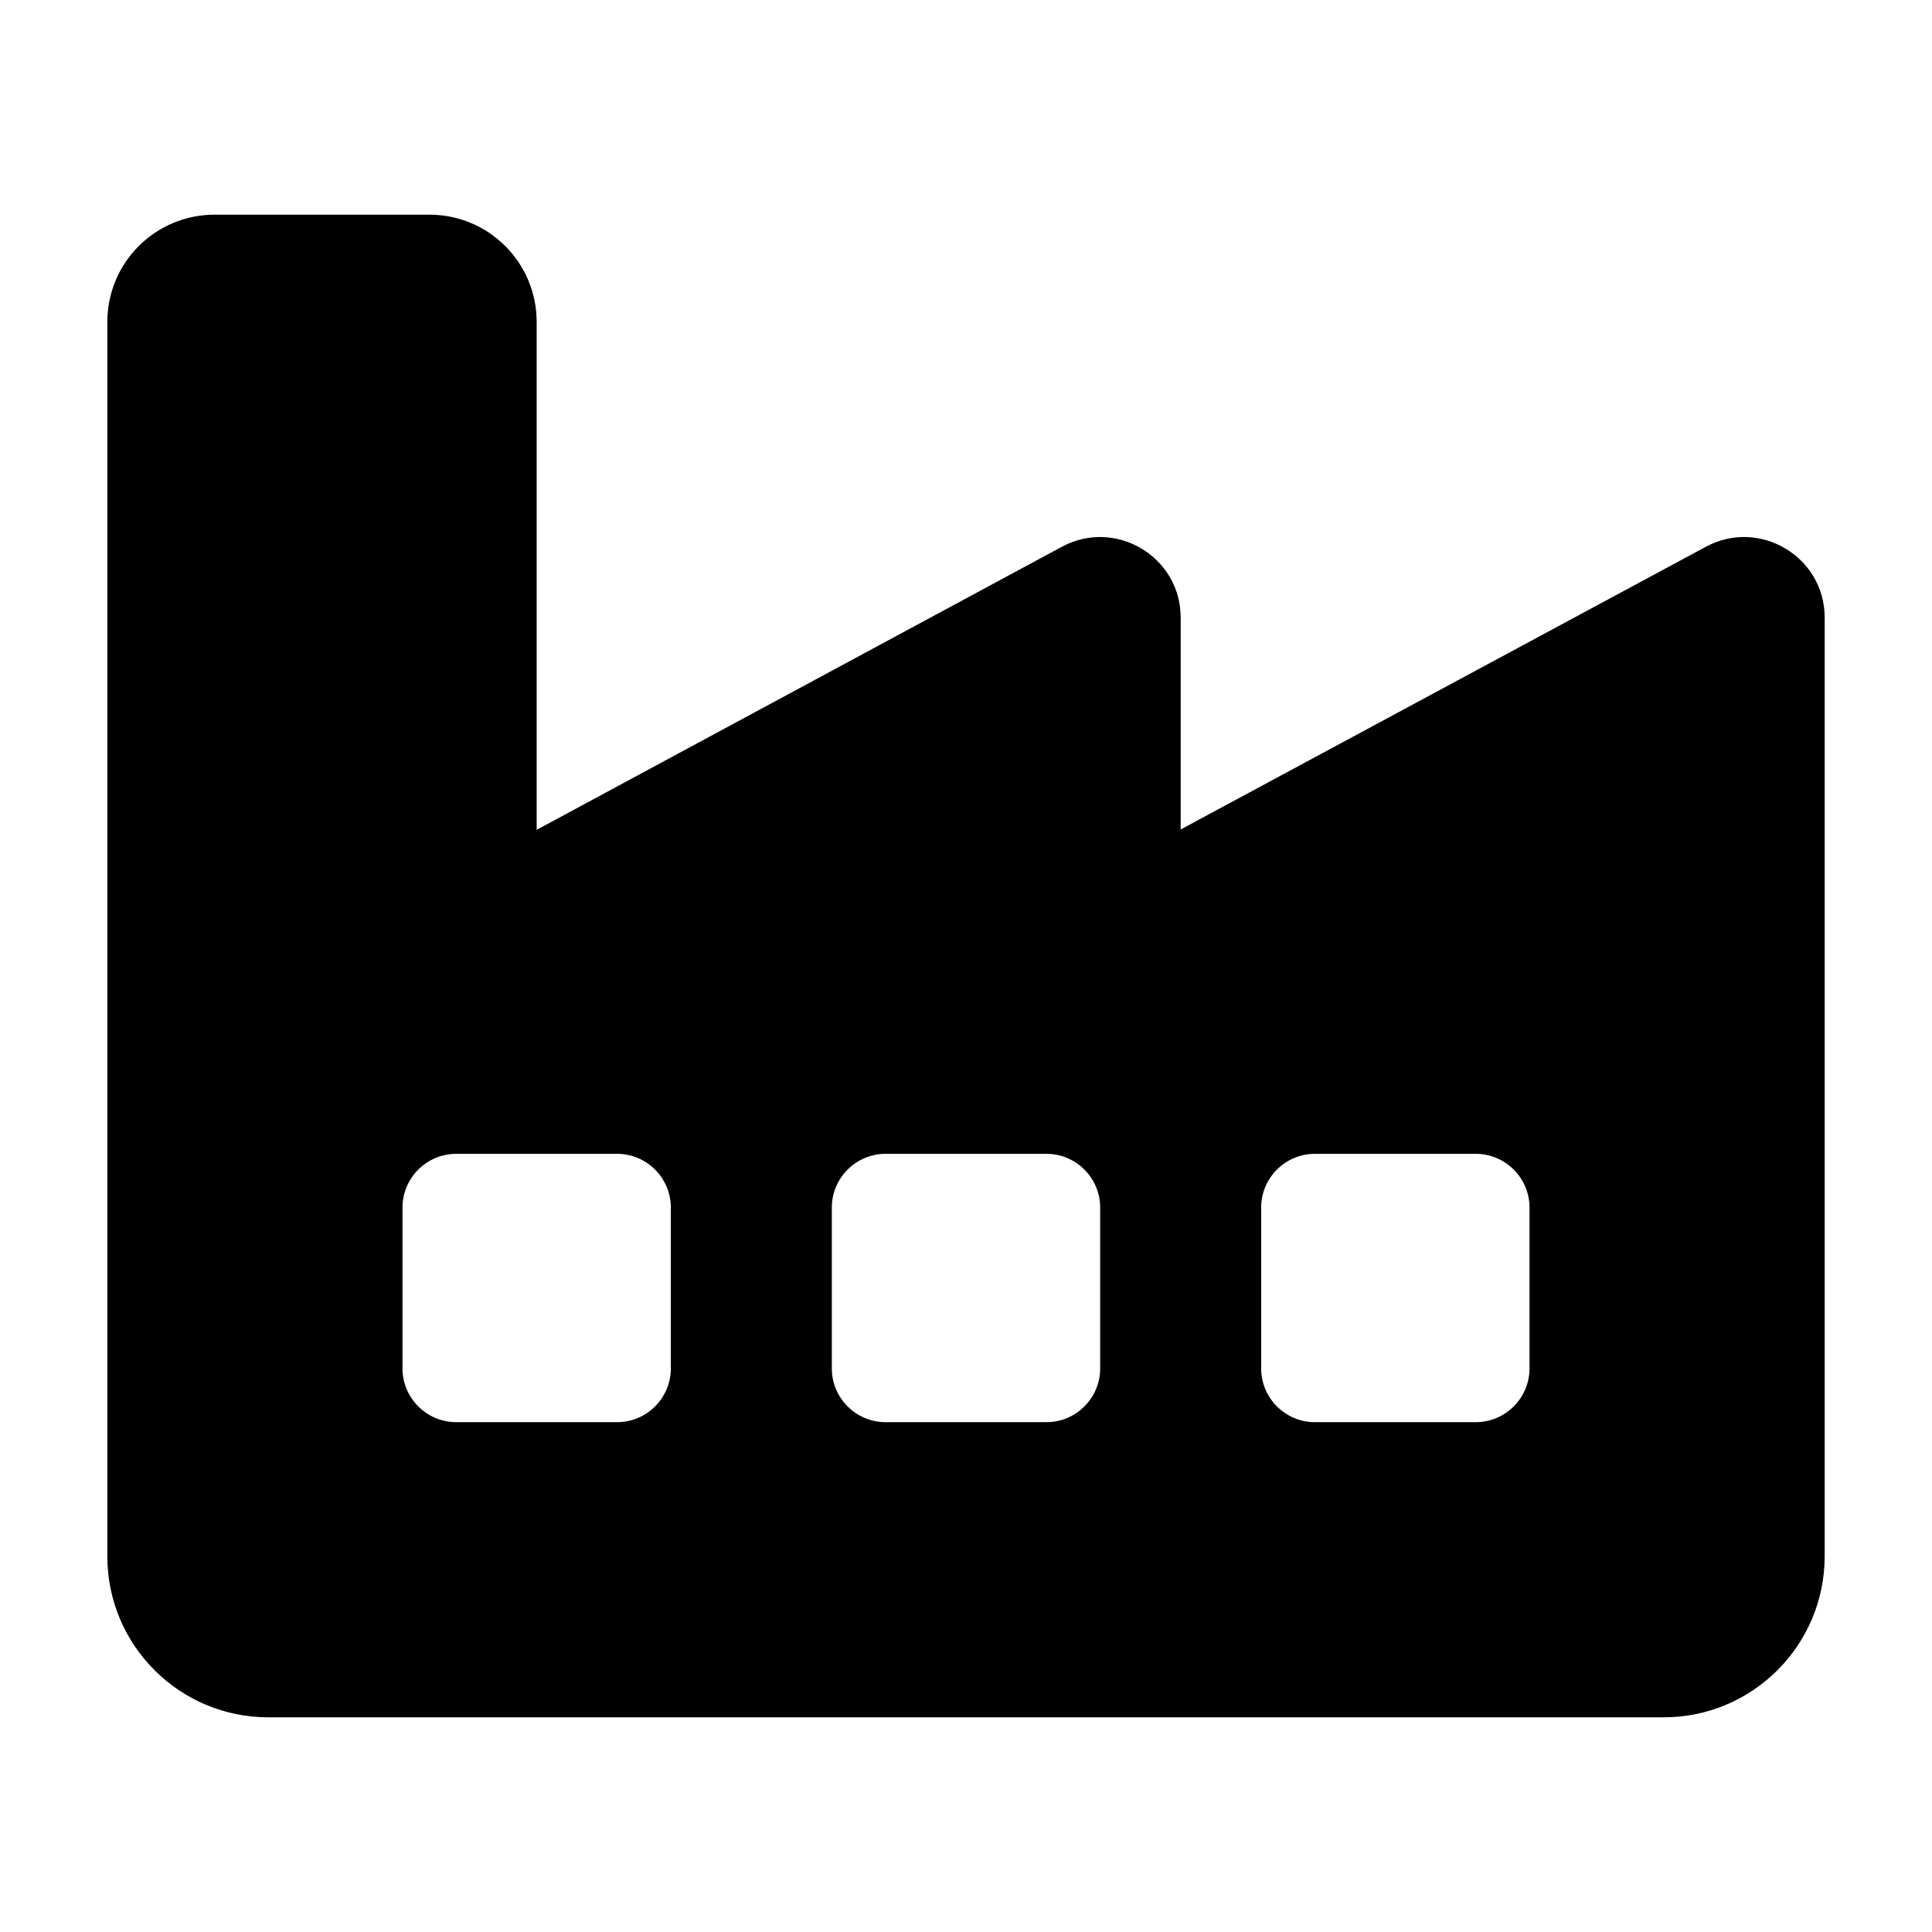 <svg xmlns="http://www.w3.org/2000/svg" width="24" height="24" viewBox="0 0 576 512"><path d="M32 64c0-17.7 14.3-32 32-32l64 0c17.7 0 32 14.3 32 32l0 151.4L316.6 131c16-8.6 35.4 3 35.4 21.1l0 63.2L508.6 131c16-8.6 35.4 3 35.4 21.1L544 304l0 128c0 26.5-21.5 48-48 48L80 480c-26.5 0-48-21.5-48-48l0-80 0-48L32 64zM264 312c-8.8 0-16 7.2-16 16l0 48c0 8.8 7.2 16 16 16l48 0c8.8 0 16-7.2 16-16l0-48c0-8.8-7.2-16-16-16l-48 0zM120 328l0 48c0 8.8 7.2 16 16 16l48 0c8.8 0 16-7.2 16-16l0-48c0-8.8-7.2-16-16-16l-48 0c-8.8 0-16 7.2-16 16zm272-16c-8.8 0-16 7.2-16 16l0 48c0 8.8 7.2 16 16 16l48 0c8.8 0 16-7.2 16-16l0-48c0-8.8-7.2-16-16-16l-48 0z"/></svg>
